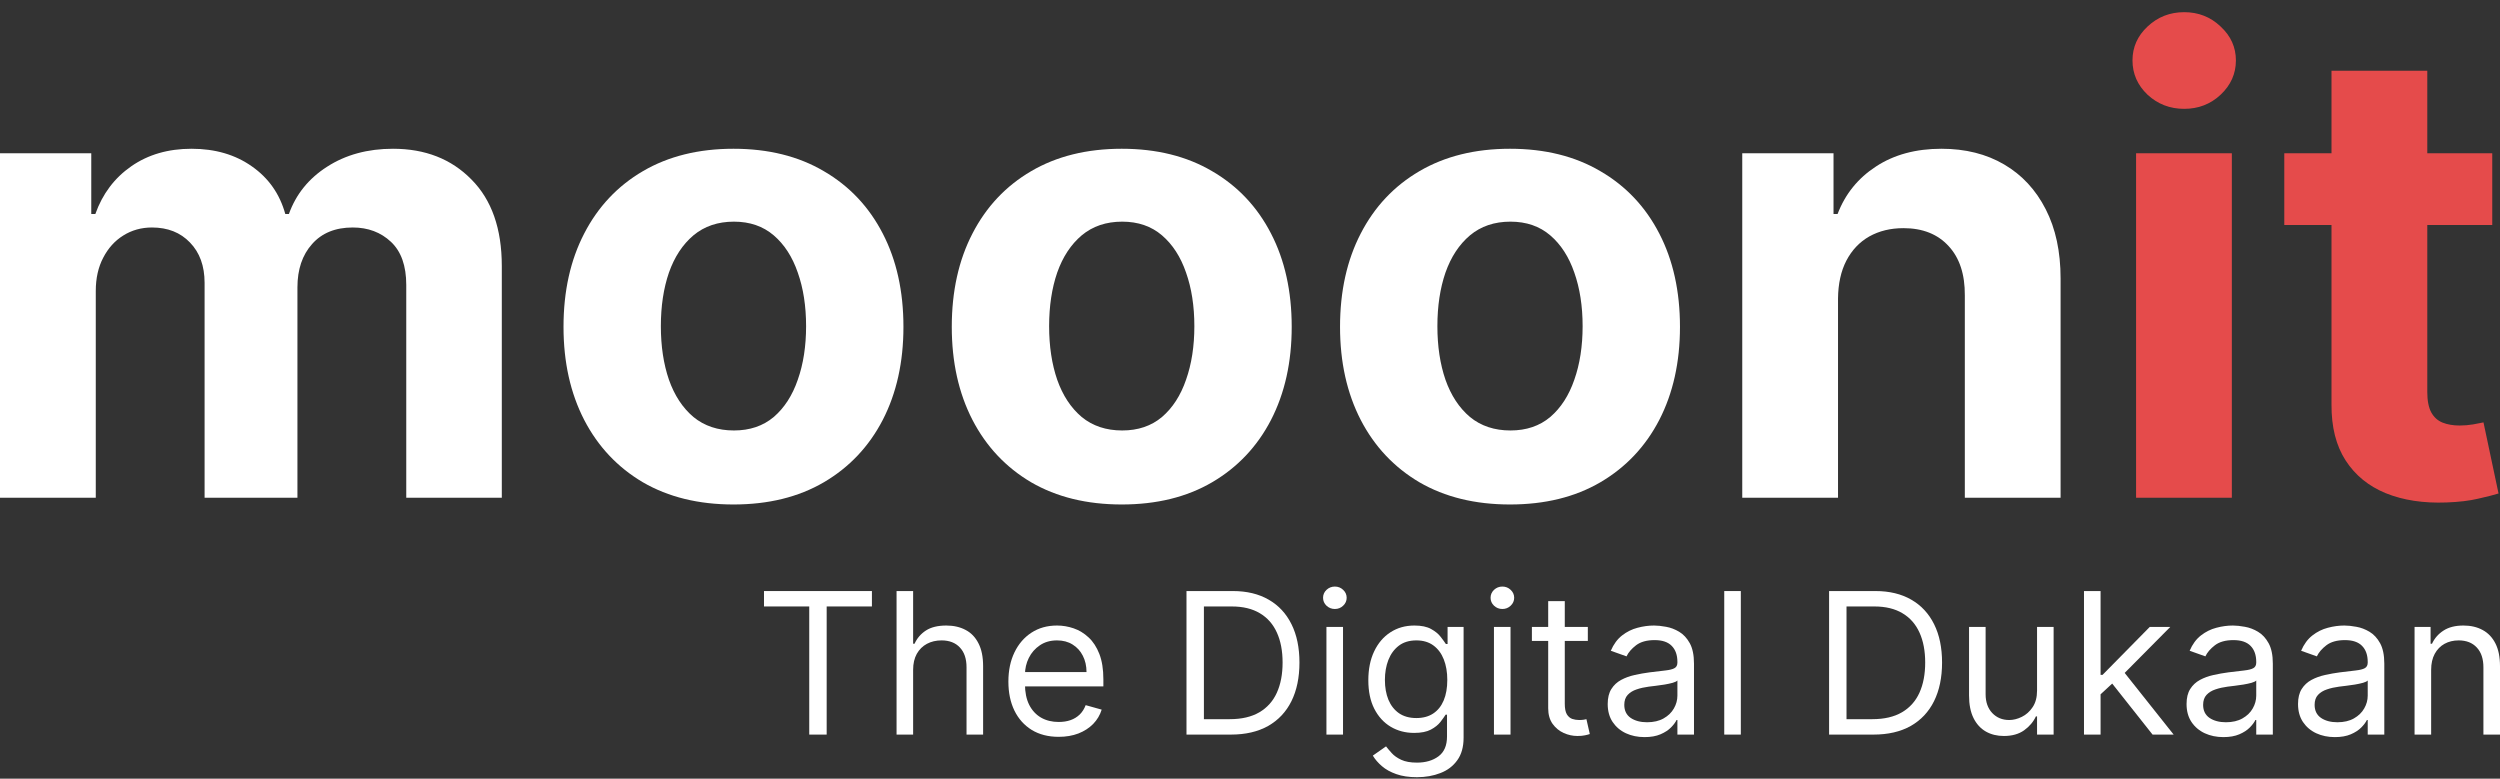 <svg width="183" height="57" viewBox="0 0 183 57" fill="none" xmlns="http://www.w3.org/2000/svg">
<rect x="0" y="0" width="183" height="57" fill="#333333" stroke="none"/>
<path d="M0 36.435V11.218H6.681V15.667H6.978C7.504 14.189 8.382 13.024 9.611 12.17C10.84 11.316 12.31 10.889 14.021 10.889C15.755 10.889 17.23 11.322 18.448 12.186C19.666 13.04 20.478 14.2 20.884 15.667H21.147C21.663 14.222 22.595 13.067 23.945 12.203C25.305 11.327 26.913 10.889 28.767 10.889C31.125 10.889 33.04 11.639 34.51 13.139C35.991 14.627 36.732 16.739 36.732 19.476V36.435H29.738V20.855C29.738 19.454 29.364 18.403 28.619 17.703C27.872 17.002 26.94 16.652 25.821 16.652C24.548 16.652 23.555 17.057 22.842 17.867C22.129 18.666 21.772 19.722 21.772 21.035V36.435H14.976V20.707C14.976 19.47 14.619 18.485 13.906 17.752C13.204 17.018 12.277 16.652 11.125 16.652C10.346 16.652 9.644 16.849 9.018 17.243C8.404 17.626 7.916 18.168 7.554 18.868C7.192 19.558 7.011 20.368 7.011 21.298V36.435H0Z" fill="white"/>
<path d="M53.691 36.928C51.134 36.928 48.923 36.386 47.058 35.302C45.204 34.208 43.773 32.686 42.763 30.738C41.754 28.779 41.249 26.508 41.249 23.925C41.249 21.32 41.754 19.043 42.763 17.095C43.773 15.136 45.204 13.615 47.058 12.531C48.923 11.437 51.134 10.889 53.691 10.889C56.247 10.889 58.452 11.437 60.306 12.531C62.171 13.615 63.608 15.136 64.618 17.095C65.627 19.043 66.132 21.32 66.132 23.925C66.132 26.508 65.627 28.779 64.618 30.738C63.608 32.686 62.171 34.208 60.306 35.302C58.452 36.386 56.247 36.928 53.691 36.928ZM53.724 31.51C54.886 31.51 55.857 31.181 56.636 30.525C57.415 29.857 58.002 28.949 58.397 27.799C58.803 26.65 59.006 25.342 59.006 23.876C59.006 22.409 58.803 21.101 58.397 19.952C58.002 18.803 57.415 17.894 56.636 17.227C55.857 16.559 54.886 16.225 53.724 16.225C52.55 16.225 51.562 16.559 50.761 17.227C49.971 17.894 49.373 18.803 48.967 19.952C48.572 21.101 48.375 22.409 48.375 23.876C48.375 25.342 48.572 26.65 48.967 27.799C49.373 28.949 49.971 29.857 50.761 30.525C51.562 31.181 52.55 31.51 53.724 31.51Z" fill="white"/>
<path d="M82.112 36.928C79.555 36.928 77.344 36.386 75.479 35.302C73.625 34.208 72.194 32.686 71.184 30.738C70.175 28.779 69.67 26.508 69.67 23.925C69.67 21.32 70.175 19.043 71.184 17.095C72.194 15.136 73.625 13.615 75.479 12.531C77.344 11.437 79.555 10.889 82.112 10.889C84.668 10.889 86.873 11.437 88.727 12.531C90.592 13.615 92.03 15.136 93.039 17.095C94.048 19.043 94.553 21.32 94.553 23.925C94.553 26.508 94.048 28.779 93.039 30.738C92.03 32.686 90.592 34.208 88.727 35.302C86.873 36.386 84.668 36.928 82.112 36.928ZM82.144 31.51C83.307 31.51 84.278 31.181 85.057 30.525C85.836 29.857 86.423 28.949 86.818 27.799C87.224 26.65 87.427 25.342 87.427 23.876C87.427 22.409 87.224 21.101 86.818 19.952C86.423 18.803 85.836 17.894 85.057 17.227C84.278 16.559 83.307 16.225 82.144 16.225C80.971 16.225 79.983 16.559 79.182 17.227C78.392 17.894 77.794 18.803 77.388 19.952C76.993 21.101 76.796 22.409 76.796 23.876C76.796 25.342 76.993 26.65 77.388 27.799C77.794 28.949 78.392 29.857 79.182 30.525C79.983 31.181 80.971 31.51 82.144 31.51Z" fill="white"/>
<path d="M110.533 36.928C107.976 36.928 105.766 36.386 103.9 35.302C102.046 34.208 100.615 32.686 99.605 30.738C98.596 28.779 98.091 26.508 98.091 23.925C98.091 21.32 98.596 19.043 99.605 17.095C100.615 15.136 102.046 13.615 103.9 12.531C105.766 11.437 107.976 10.889 110.533 10.889C113.089 10.889 115.294 11.437 117.148 12.531C119.013 13.615 120.451 15.136 121.46 17.095C122.469 19.043 122.974 21.32 122.974 23.925C122.974 26.508 122.469 28.779 121.46 30.738C120.451 32.686 119.013 34.208 117.148 35.302C115.294 36.386 113.089 36.928 110.533 36.928ZM110.565 31.51C111.728 31.51 112.699 31.181 113.478 30.525C114.257 29.857 114.844 28.949 115.239 27.799C115.645 26.65 115.848 25.342 115.848 23.876C115.848 22.409 115.645 21.101 115.239 19.952C114.844 18.803 114.257 17.894 113.478 17.227C112.699 16.559 111.728 16.225 110.565 16.225C109.392 16.225 108.404 16.559 107.603 17.227C106.813 17.894 106.215 18.803 105.809 19.952C105.414 21.101 105.217 22.409 105.217 23.876C105.217 25.342 105.414 26.65 105.809 27.799C106.215 28.949 106.813 29.857 107.603 30.525C108.404 31.181 109.392 31.51 110.565 31.51Z" fill="white"/>
<path d="M134.543 21.856V36.435H127.533V11.218H134.214V15.667H134.51C135.07 14.2 136.008 13.04 137.324 12.186C138.641 11.322 140.237 10.889 142.113 10.889C143.869 10.889 145.399 11.272 146.705 12.039C148.01 12.805 149.025 13.899 149.749 15.322C150.473 16.734 150.835 18.419 150.835 20.379V36.435H143.825V21.626C143.836 20.083 143.441 18.879 142.64 18.015C141.839 17.139 140.736 16.701 139.332 16.701C138.389 16.701 137.555 16.904 136.831 17.309C136.118 17.714 135.558 18.305 135.152 19.082C134.757 19.848 134.554 20.773 134.543 21.856Z" fill="white"/>
<path d="M156.361 36.435V11.218H163.371V36.435H156.361ZM159.883 7.967C158.84 7.967 157.946 7.622 157.2 6.933C156.465 6.232 156.098 5.395 156.098 4.421C156.098 3.458 156.465 2.631 157.2 1.942C157.946 1.241 158.84 0.891 159.883 0.891C160.925 0.891 161.814 1.241 162.549 1.942C163.295 2.631 163.668 3.458 163.668 4.421C163.668 5.395 163.295 6.232 162.549 6.933C161.814 7.622 160.925 7.967 159.883 7.967Z" fill="#E54B4B"/>
<path d="M182.433 11.218V16.471H167.21V11.218H182.433ZM170.666 5.176H177.677V28.686C177.677 29.332 177.775 29.835 177.973 30.196C178.17 30.547 178.445 30.793 178.796 30.935C179.158 31.077 179.575 31.148 180.046 31.148C180.376 31.148 180.705 31.121 181.034 31.066C181.363 31.001 181.615 30.951 181.791 30.919L182.893 36.123C182.542 36.233 182.049 36.358 181.412 36.501C180.776 36.654 180.003 36.747 179.092 36.78C177.402 36.845 175.921 36.621 174.649 36.107C173.387 35.592 172.405 34.793 171.703 33.71C171.001 32.626 170.655 31.258 170.666 29.605V5.176Z" fill="#E54B4B"/>
<path d="M55.925 44.393V43.265H63.824V44.393H60.512V53.772H59.237V44.393H55.925Z" fill="white"/>
<path d="M66.841 49.031V53.772H65.628V43.265H66.841V47.123H66.944C67.129 46.716 67.407 46.392 67.778 46.153C68.151 45.91 68.648 45.789 69.269 45.789C69.807 45.789 70.279 45.897 70.683 46.112C71.088 46.324 71.401 46.651 71.624 47.092C71.851 47.53 71.964 48.087 71.964 48.764V53.772H70.75V48.847C70.75 48.221 70.587 47.737 70.261 47.395C69.939 47.049 69.492 46.877 68.919 46.877C68.522 46.877 68.165 46.96 67.85 47.128C67.537 47.295 67.291 47.54 67.109 47.861C66.931 48.183 66.841 48.573 66.841 49.031Z" fill="white"/>
<path d="M77.496 53.936C76.735 53.936 76.078 53.768 75.526 53.433C74.978 53.095 74.554 52.623 74.256 52.017C73.961 51.408 73.814 50.7 73.814 49.893C73.814 49.086 73.961 48.374 74.256 47.759C74.554 47.14 74.969 46.658 75.501 46.312C76.035 45.963 76.659 45.789 77.373 45.789C77.784 45.789 78.19 45.857 78.591 45.994C78.993 46.131 79.358 46.353 79.687 46.661C80.016 46.965 80.278 47.369 80.474 47.872C80.669 48.374 80.767 48.994 80.767 49.729V50.242H74.678V49.195H79.533C79.533 48.751 79.443 48.354 79.265 48.005C79.09 47.656 78.84 47.381 78.514 47.179C78.192 46.977 77.811 46.877 77.373 46.877C76.889 46.877 76.471 46.996 76.118 47.236C75.768 47.472 75.499 47.779 75.31 48.159C75.122 48.539 75.028 48.946 75.028 49.38V50.078C75.028 50.673 75.13 51.178 75.336 51.591C75.545 52.002 75.835 52.315 76.205 52.53C76.576 52.742 77.006 52.848 77.496 52.848C77.815 52.848 78.103 52.804 78.36 52.715C78.621 52.623 78.845 52.486 79.034 52.304C79.222 52.12 79.368 51.891 79.471 51.617L80.643 51.945C80.52 52.342 80.313 52.691 80.021 52.992C79.73 53.289 79.37 53.522 78.941 53.69C78.513 53.854 78.031 53.936 77.496 53.936Z" fill="white"/>
<path d="M90.101 53.772H86.851V43.265H90.245C91.267 43.265 92.141 43.475 92.868 43.896C93.595 44.313 94.152 44.913 94.539 45.696C94.927 46.476 95.12 47.41 95.12 48.498C95.12 49.592 94.925 50.535 94.534 51.325C94.143 52.111 93.574 52.717 92.827 53.141C92.079 53.561 91.171 53.772 90.101 53.772ZM88.126 52.643H90.019C90.889 52.643 91.611 52.475 92.184 52.14C92.756 51.805 93.183 51.328 93.464 50.709C93.746 50.09 93.886 49.353 93.886 48.498C93.886 47.649 93.747 46.919 93.469 46.307C93.192 45.691 92.777 45.219 92.225 44.891C91.673 44.559 90.986 44.393 90.163 44.393H88.126V52.643Z" fill="white"/>
<path d="M97.095 53.772V45.891H98.309V53.772H97.095ZM97.712 44.578C97.476 44.578 97.272 44.498 97.1 44.337C96.932 44.176 96.848 43.983 96.848 43.757C96.848 43.531 96.932 43.338 97.1 43.177C97.272 43.017 97.476 42.936 97.712 42.936C97.949 42.936 98.151 43.017 98.319 43.177C98.49 43.338 98.576 43.531 98.576 43.757C98.576 43.983 98.49 44.176 98.319 44.337C98.151 44.498 97.949 44.578 97.712 44.578Z" fill="white"/>
<path d="M103.72 56.891C103.134 56.891 102.63 56.816 102.208 56.665C101.787 56.518 101.435 56.323 101.154 56.081C100.876 55.841 100.655 55.585 100.491 55.311L101.458 54.634C101.567 54.777 101.706 54.941 101.874 55.126C102.042 55.314 102.272 55.477 102.563 55.614C102.858 55.754 103.244 55.824 103.72 55.824C104.358 55.824 104.884 55.67 105.299 55.362C105.714 55.054 105.921 54.572 105.921 53.915V52.315H105.819C105.729 52.458 105.603 52.636 105.438 52.848C105.277 53.057 105.044 53.243 104.739 53.407C104.437 53.568 104.029 53.649 103.515 53.649C102.877 53.649 102.304 53.498 101.797 53.197C101.293 52.896 100.894 52.458 100.599 51.884C100.307 51.309 100.162 50.611 100.162 49.791C100.162 48.983 100.304 48.281 100.588 47.682C100.873 47.08 101.269 46.615 101.776 46.286C102.284 45.955 102.87 45.789 103.535 45.789C104.049 45.789 104.457 45.874 104.759 46.045C105.064 46.213 105.297 46.404 105.459 46.62C105.623 46.832 105.75 47.006 105.839 47.143H105.963V45.891H107.135V53.998C107.135 54.675 106.981 55.225 106.672 55.65C106.367 56.077 105.956 56.39 105.438 56.588C104.924 56.79 104.351 56.891 103.72 56.891ZM103.679 52.561C104.166 52.561 104.577 52.45 104.913 52.227C105.249 52.005 105.505 51.685 105.68 51.268C105.855 50.851 105.942 50.352 105.942 49.77C105.942 49.202 105.856 48.701 105.685 48.267C105.513 47.832 105.26 47.492 104.924 47.246C104.588 47 104.173 46.877 103.679 46.877C103.165 46.877 102.736 47.006 102.393 47.266C102.054 47.526 101.799 47.875 101.627 48.313C101.459 48.751 101.375 49.236 101.375 49.77C101.375 50.317 101.461 50.801 101.632 51.222C101.807 51.639 102.064 51.968 102.404 52.207C102.747 52.443 103.172 52.561 103.679 52.561Z" fill="white"/>
<path d="M109.357 53.772V45.891H110.57V53.772H109.357ZM109.974 44.578C109.737 44.578 109.533 44.498 109.362 44.337C109.194 44.176 109.11 43.983 109.11 43.757C109.11 43.531 109.194 43.338 109.362 43.177C109.533 43.017 109.737 42.936 109.974 42.936C110.21 42.936 110.413 43.017 110.581 43.177C110.752 43.338 110.838 43.531 110.838 43.757C110.838 43.983 110.752 44.176 110.581 44.337C110.413 44.498 110.21 44.578 109.974 44.578Z" fill="white"/>
<path d="M116.229 45.891V46.917H112.135V45.891H116.229ZM113.328 44.003H114.542V51.514C114.542 51.856 114.592 52.113 114.691 52.284C114.794 52.452 114.924 52.564 115.082 52.623C115.243 52.677 115.413 52.705 115.591 52.705C115.725 52.705 115.835 52.698 115.92 52.684C116.006 52.667 116.075 52.653 116.126 52.643L116.373 53.731C116.291 53.761 116.176 53.792 116.028 53.823C115.881 53.857 115.694 53.874 115.468 53.874C115.125 53.874 114.789 53.801 114.46 53.654C114.134 53.507 113.863 53.283 113.647 52.982C113.435 52.681 113.328 52.301 113.328 51.843V44.003Z" fill="white"/>
<path d="M120.379 53.956C119.878 53.956 119.424 53.862 119.016 53.674C118.608 53.483 118.284 53.207 118.044 52.848C117.804 52.486 117.684 52.048 117.684 51.535C117.684 51.083 117.773 50.718 117.952 50.437C118.13 50.153 118.368 49.931 118.667 49.77C118.965 49.609 119.294 49.49 119.654 49.411C120.017 49.329 120.382 49.264 120.749 49.216C121.229 49.154 121.618 49.108 121.917 49.077C122.218 49.043 122.438 48.987 122.575 48.908C122.716 48.83 122.786 48.693 122.786 48.498V48.457C122.786 47.95 122.647 47.557 122.369 47.277C122.095 46.996 121.678 46.856 121.12 46.856C120.54 46.856 120.086 46.983 119.757 47.236C119.428 47.489 119.196 47.759 119.062 48.046L117.911 47.636C118.116 47.157 118.391 46.784 118.733 46.517C119.08 46.247 119.457 46.059 119.865 45.953C120.276 45.843 120.681 45.789 121.078 45.789C121.332 45.789 121.624 45.82 121.953 45.881C122.285 45.939 122.606 46.061 122.914 46.245C123.226 46.43 123.485 46.709 123.691 47.082C123.897 47.455 124 47.954 124 48.58V53.772H122.786V52.705H122.724C122.642 52.876 122.505 53.059 122.313 53.254C122.121 53.449 121.865 53.614 121.546 53.751C121.228 53.888 120.838 53.956 120.379 53.956ZM120.564 52.869C121.044 52.869 121.449 52.775 121.778 52.587C122.11 52.398 122.361 52.156 122.529 51.858C122.7 51.561 122.786 51.248 122.786 50.919V49.811C122.734 49.873 122.621 49.929 122.446 49.98C122.275 50.028 122.076 50.071 121.85 50.109C121.627 50.143 121.409 50.174 121.197 50.201C120.988 50.225 120.818 50.245 120.688 50.263C120.372 50.304 120.077 50.37 119.803 50.463C119.532 50.552 119.313 50.687 119.145 50.868C118.98 51.046 118.898 51.289 118.898 51.596C118.898 52.017 119.054 52.335 119.366 52.551C119.681 52.763 120.081 52.869 120.564 52.869Z" fill="white"/>
<path d="M127.428 43.265V53.772H126.215V43.265H127.428Z" fill="white"/>
<path d="M137.139 53.772H133.889V43.265H137.283C138.305 43.265 139.179 43.475 139.906 43.896C140.633 44.313 141.19 44.913 141.578 45.696C141.965 46.476 142.159 47.41 142.159 48.498C142.159 49.592 141.963 50.535 141.572 51.325C141.182 52.111 140.612 52.717 139.865 53.141C139.118 53.561 138.209 53.772 137.139 53.772ZM135.165 52.643H137.057C137.928 52.643 138.65 52.475 139.222 52.14C139.795 51.805 140.222 51.328 140.503 50.709C140.784 50.09 140.924 49.353 140.924 48.498C140.924 47.649 140.786 46.919 140.508 46.307C140.23 45.691 139.815 45.219 139.263 44.891C138.711 44.559 138.024 44.393 137.201 44.393H135.165V52.643Z" fill="white"/>
<path d="M149.112 50.55V45.891H150.325V53.772H149.112V52.438H149.029C148.844 52.838 148.556 53.178 148.165 53.459C147.775 53.736 147.281 53.874 146.684 53.874C146.191 53.874 145.752 53.767 145.368 53.551C144.984 53.332 144.682 53.004 144.463 52.566C144.243 52.125 144.134 51.569 144.134 50.899V45.891H145.347V50.817C145.347 51.391 145.508 51.85 145.831 52.192C146.156 52.534 146.571 52.705 147.075 52.705C147.377 52.705 147.684 52.628 147.996 52.474C148.311 52.32 148.575 52.084 148.788 51.766C149.004 51.448 149.112 51.042 149.112 50.55Z" fill="white"/>
<path d="M153.68 50.899L153.659 49.401H153.906L157.362 45.891H158.864L155.181 49.606H155.079L153.68 50.899ZM152.548 53.772V43.265H153.762V53.772H152.548ZM157.568 53.772L154.482 49.873L155.346 49.031L159.111 53.772H157.568Z" fill="white"/>
<path d="M162.75 53.956C162.25 53.956 161.796 53.862 161.388 53.674C160.98 53.483 160.656 53.207 160.416 52.848C160.176 52.486 160.056 52.048 160.056 51.535C160.056 51.083 160.145 50.718 160.323 50.437C160.501 50.153 160.74 49.931 161.038 49.77C161.336 49.609 161.665 49.49 162.025 49.411C162.389 49.329 162.754 49.264 163.121 49.216C163.601 49.154 163.99 49.108 164.288 49.077C164.59 49.043 164.809 48.987 164.946 48.908C165.087 48.83 165.157 48.693 165.157 48.498V48.457C165.157 47.95 165.018 47.557 164.741 47.277C164.466 46.996 164.05 46.856 163.491 46.856C162.911 46.856 162.457 46.983 162.128 47.236C161.799 47.489 161.568 47.759 161.434 48.046L160.282 47.636C160.488 47.157 160.762 46.784 161.105 46.517C161.451 46.247 161.828 46.059 162.236 45.953C162.647 45.843 163.052 45.789 163.45 45.789C163.703 45.789 163.995 45.82 164.324 45.881C164.657 45.939 164.977 46.061 165.286 46.245C165.598 46.43 165.857 46.709 166.062 47.082C166.268 47.455 166.371 47.954 166.371 48.58V53.772H165.157V52.705H165.095C165.013 52.876 164.876 53.059 164.684 53.254C164.492 53.449 164.237 53.614 163.918 53.751C163.599 53.888 163.21 53.956 162.75 53.956ZM162.935 52.869C163.415 52.869 163.82 52.775 164.149 52.587C164.482 52.398 164.732 52.156 164.9 51.858C165.071 51.561 165.157 51.248 165.157 50.919V49.811C165.106 49.873 164.993 49.929 164.818 49.98C164.646 50.028 164.447 50.071 164.221 50.109C163.998 50.143 163.781 50.174 163.568 50.201C163.359 50.225 163.189 50.245 163.059 50.263C162.743 50.304 162.449 50.37 162.174 50.463C161.903 50.552 161.684 50.687 161.516 50.868C161.352 51.046 161.269 51.289 161.269 51.596C161.269 52.017 161.425 52.335 161.737 52.551C162.053 52.763 162.452 52.869 162.935 52.869Z" fill="white"/>
<path d="M170.911 53.956C170.41 53.956 169.956 53.862 169.548 53.674C169.14 53.483 168.816 53.207 168.576 52.848C168.336 52.486 168.216 52.048 168.216 51.535C168.216 51.083 168.305 50.718 168.483 50.437C168.662 50.153 168.9 49.931 169.198 49.77C169.496 49.609 169.826 49.49 170.186 49.411C170.549 49.329 170.914 49.264 171.281 49.216C171.761 49.154 172.15 49.108 172.448 49.077C172.75 49.043 172.969 48.987 173.107 48.908C173.247 48.83 173.317 48.693 173.317 48.498V48.457C173.317 47.95 173.179 47.557 172.901 47.277C172.627 46.996 172.21 46.856 171.651 46.856C171.072 46.856 170.617 46.983 170.288 47.236C169.959 47.489 169.728 47.759 169.594 48.046L168.442 47.636C168.648 47.157 168.922 46.784 169.265 46.517C169.611 46.247 169.988 46.059 170.396 45.953C170.808 45.843 171.212 45.789 171.61 45.789C171.864 45.789 172.155 45.82 172.484 45.881C172.817 45.939 173.137 46.061 173.446 46.245C173.758 46.43 174.017 46.709 174.223 47.082C174.428 47.455 174.531 47.954 174.531 48.58V53.772H173.317V52.705H173.256C173.173 52.876 173.036 53.059 172.844 53.254C172.652 53.449 172.397 53.614 172.078 53.751C171.759 53.888 171.37 53.956 170.911 53.956ZM171.096 52.869C171.576 52.869 171.98 52.775 172.309 52.587C172.642 52.398 172.892 52.156 173.06 51.858C173.232 51.561 173.317 51.248 173.317 50.919V49.811C173.266 49.873 173.153 49.929 172.978 49.98C172.807 50.028 172.608 50.071 172.381 50.109C172.159 50.143 171.941 50.174 171.728 50.201C171.519 50.225 171.349 50.245 171.219 50.263C170.904 50.304 170.609 50.37 170.335 50.463C170.064 50.552 169.844 50.687 169.676 50.868C169.512 51.046 169.43 51.289 169.43 51.596C169.43 52.017 169.586 52.335 169.898 52.551C170.213 52.763 170.612 52.869 171.096 52.869Z" fill="white"/>
<path d="M177.96 49.031V53.772H176.746V45.891H177.919V47.123H178.022C178.207 46.722 178.488 46.401 178.865 46.158C179.242 45.912 179.729 45.789 180.326 45.789C180.861 45.789 181.329 45.898 181.73 46.117C182.131 46.333 182.443 46.661 182.666 47.102C182.889 47.54 183 48.094 183 48.764V53.772H181.786V48.847C181.786 48.227 181.625 47.745 181.303 47.4C180.981 47.051 180.538 46.877 179.976 46.877C179.589 46.877 179.242 46.96 178.937 47.128C178.636 47.295 178.397 47.54 178.222 47.861C178.048 48.183 177.96 48.573 177.96 49.031Z" fill="white"/>
</svg>

